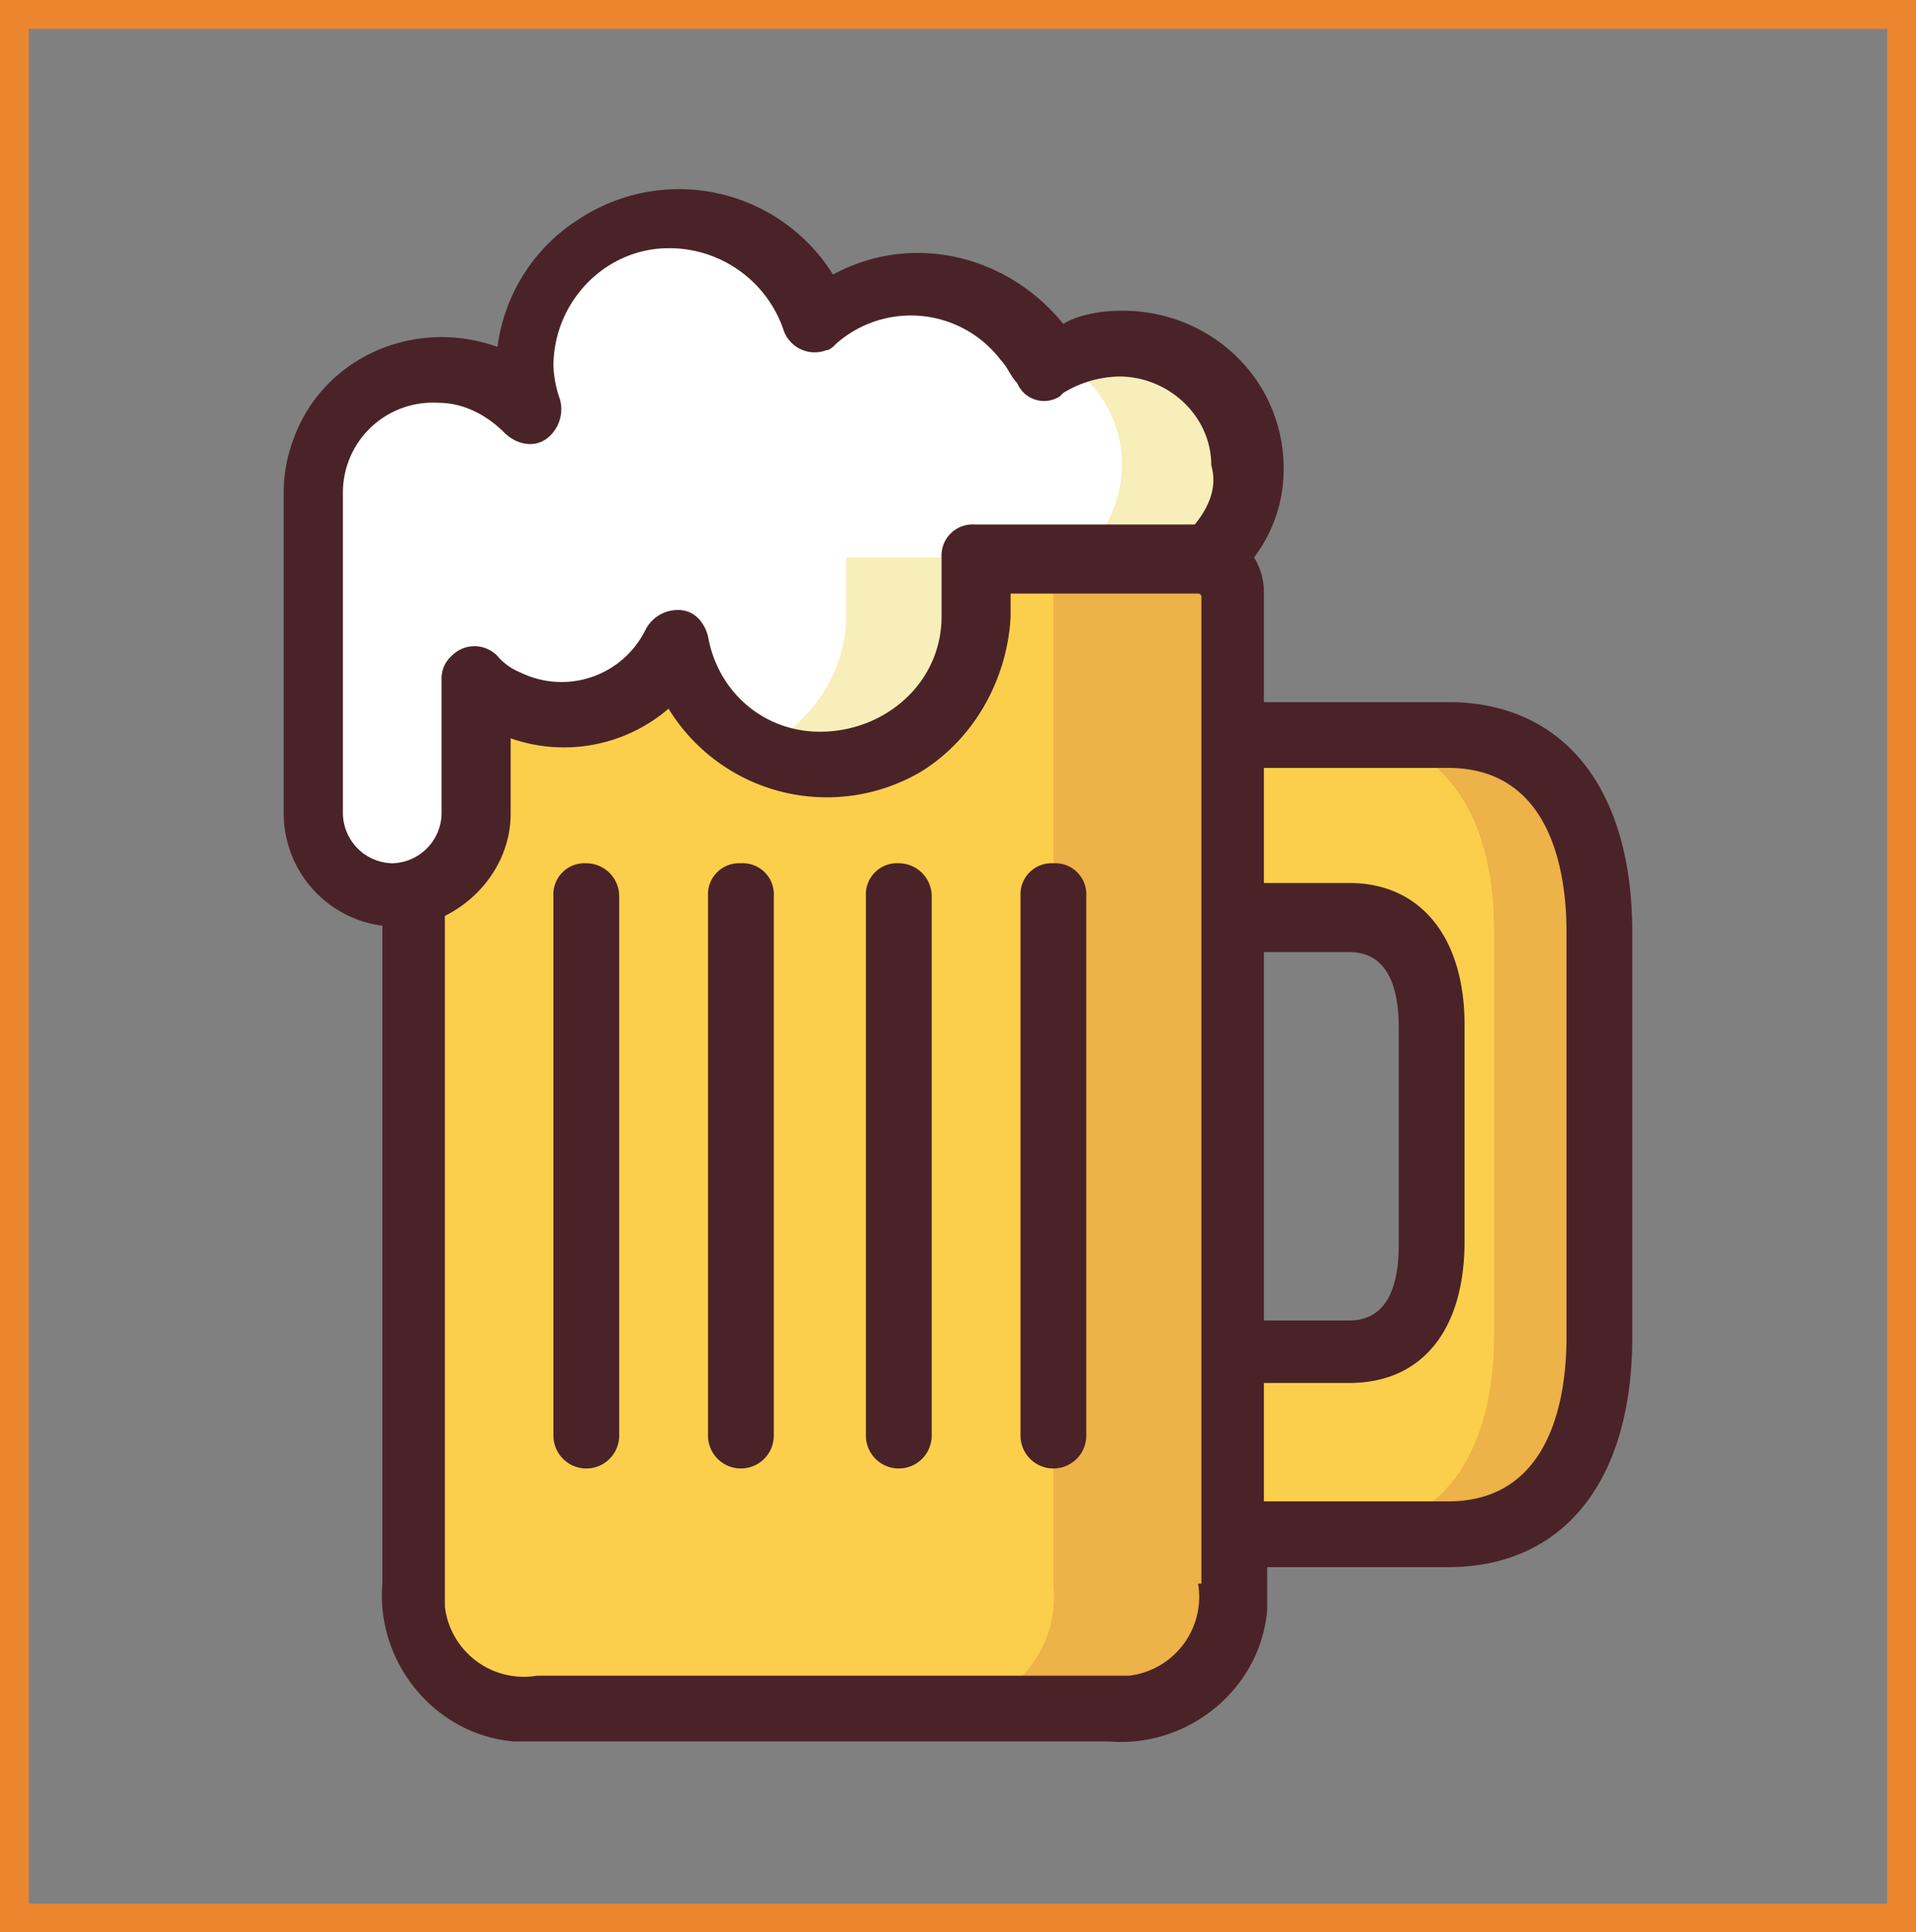 <svg xmlns="http://www.w3.org/2000/svg" width="466" height="470" viewBox="0 0 466 470">
  <rect x="0" y="0" width="466" height="470" fill="#808080" stroke="none"/>
  <g id="beer1" transform="translate(-550 -169)">
    <g id="Retângulo_1" data-name="Retângulo 1" transform="translate(550 169)" fill="none" stroke="#eb862e" stroke-width="7">
      <rect width="466" height="470" stroke="none"/>
      <rect x="3.5" y="3.5" width="459" height="463" fill="none"/>
    </g>
    <g id="Grupo_3" data-name="Grupo 3" transform="translate(102 63)">
      <g id="beer" transform="translate(492.153 152)">
        <path id="Caminho_1" data-name="Caminho 1" d="M51.247,171.174a19.806,19.806,0,0,1-20-20v-78.4a29.9,29.9,0,0,1,31.2-29.6c8,0,16,4,21.6,9.6a40.532,40.532,0,0,1-1.6-10.4,37.778,37.778,0,0,1,37.6-36c15.2,0,28.8,10.4,33.6,24.8,15.2-13.6,38.4-12,52,4,1.6,2.4,4,4.8,4.8,7.2,5.6-4,11.2-5.6,18.4-5.6a30.387,30.387,0,0,1,30.4,30.4,28.667,28.667,0,0,1-7.2,19.2l-2.4,3.2h-56.8v14.4c0,20-16.8,36-37.6,36-16.8,0-32-12.8-35.2-29.6a30.694,30.694,0,0,1-40.8,14.4,28.732,28.732,0,0,1-8-5.6v32.8c0,11.2-8.8,20-20,19.2Z" fill="#fff"/>
        <g id="Grupo_1" data-name="Grupo 1">
          <path id="Caminho_2" data-name="Caminho 2" d="M192.847,89.574h-31.2v14.4c0,13.6-8.8,26.4-20.8,32a34.667,34.667,0,0,0,15.2,3.2c20,0,36.8-16,36.8-36v-13.6Z" fill="#f7eeba"/>
          <path id="Caminho_3" data-name="Caminho 3" d="M228.847,37.574a33.089,33.089,0,0,0-15.2,4c14.4,8,19.2,25.6,11.2,40-.8,1.6-2.4,3.2-3.2,4.8l-2.4,3.2h31.2l2.4-3.2a28.667,28.667,0,0,0,7.2-19.2,31.5,31.5,0,0,0-31.2-29.6Z" fill="#f7eeba"/>
        </g>
        <path id="Caminho_4" data-name="Caminho 4" d="M86.447,369.573c-15.2,1.6-28.8-8.8-30.4-24v-173.6l4.8-2.4a19.181,19.181,0,0,0,11.2-17.6v-29.6l10.4,4a40.532,40.532,0,0,0,10.4,1.6c7.2,0,15.2-2.4,20.8-7.2l7.2-6.4,4.8,8c6.4,11.2,18.4,17.6,31.2,17.6,20,0,36.8-16,36.8-36v-4l.8-10.4h52.8a8.878,8.878,0,0,1,8.8,8.8h0v240.8c1.6,15.2-8.8,28.8-24,30.4H86.447Z" fill="#fbcf4c"/>
        <path id="Caminho_5" data-name="Caminho 5" d="M246.447,89.574h-42.4c4.8,0,8,4,8,8.8v240.8c1.6,15.2-8.8,28.8-24,30.4h36c15.2,1.6,28.8-8.8,30.4-24V98.374C254.447,93.574,251.247,89.574,246.447,89.574Z" fill="#edb248"/>
        <path id="Caminho_6" data-name="Caminho 6" d="M255.247,327.173v-44.8h28.8c18.4,0,20-18.4,20-26.4v-52.8c0-8-1.6-26.4-20-26.4h-28.8v-44h52.8c23.2,0,36.8,17.6,36.8,48v97.6c0,30.4-13.6,48-36.8,48Z" fill="#fbcf4c"/>
        <path id="Caminho_7" data-name="Caminho 7" d="M308.047,132.774h-25.6c23.2,0,36.8,17.6,36.8,48v97.6c0,30.4-13.6,48-36.8,48h25.6c23.2,0,36.8-17.6,36.8-48v-97.6C344.847,150.374,331.247,132.774,308.047,132.774Z" fill="#edb248"/>
        <g id="Grupo_2" data-name="Grupo 2">
          <path id="Caminho_8" data-name="Caminho 8" d="M308.047,124.774h-44.8v-26.4a16.127,16.127,0,0,0-2.4-8.8,35.1,35.1,0,0,0,7.2-21.6c0-21.6-17.6-38.4-39.2-38.4-4.8,0-10.4.8-14.4,3.2-13.6-16.8-36.8-22.4-56-12a44.182,44.182,0,0,0-61.6-13.6,43.308,43.308,0,0,0-20,31.2c-20-7.2-42.4,2.4-49.6,22.4a36.234,36.234,0,0,0-2.4,12.8v78.4a27.584,27.584,0,0,0,24,27.2v160c-1.6,19.2,12.8,36.8,32,38.4h144.8c19.2,1.6,36.8-12.8,38.4-32v-10.4h44c28,0,44.8-20.8,44.8-56v-98.4C352.847,145.574,336.047,124.774,308.047,124.774Zm-60.8,214.4a19.333,19.333,0,0,1-16.8,22.4h-144a19.333,19.333,0,0,1-22.4-16.8v-168c9.6-4.8,16-14.4,16-24.8v-18.4a39.068,39.068,0,0,0,38.4-7.2,45.148,45.148,0,0,0,61.6,15.2c12.8-8,20.8-22.4,21.6-37.6v-5.6h45.6a.784.784,0,0,1,.8.8h0v240h-.8Zm-.8-257.6h-53.6a7.558,7.558,0,0,0-8,8v14.4c0,16-13.6,28-29.6,28-13.6,0-24.8-9.6-27.2-23.2-.8-3.2-3.2-6.4-7.2-6.4a8.8,8.8,0,0,0-8,4.8,22.752,22.752,0,0,1-30.4,10.4,14.35,14.35,0,0,1-5.6-4,7.733,7.733,0,0,0-11.2,0,7.263,7.263,0,0,0-2.4,5.6v32.8a12.3,12.3,0,0,1-12,12,12.3,12.3,0,0,1-12-12v-78.4a21.871,21.871,0,0,1,23.2-21.6c6.4,0,12,3.2,16,7.2,3.2,3.2,8,4,11.2.8a9.028,9.028,0,0,0,2.4-8.8,28.424,28.424,0,0,1-1.6-8c0-16,12.8-28.8,28-28.8a29.313,29.313,0,0,1,28,20,8,8,0,0,0,10.4,4.8c.8,0,1.6-.8,2.4-1.6a27.468,27.468,0,0,1,40,4c1.6,1.6,2.4,4,4,5.6a7.061,7.061,0,0,0,10.4,3.2l.8-.8a26.969,26.969,0,0,1,13.6-4c12,0,22.4,9.6,22.4,21.6C252.047,72.774,249.647,77.574,246.447,81.574Zm16.8,104h20.8c8,0,12,6.4,12,18.4v52.8c0,12-4,18.4-12,18.4h-20.8Zm73.6,93.6c0,15.2-4,40-28.8,40h-44.8v-28.8h20.8c17.6,0,28-12.8,28-34.4v-52.8c0-20.8-10.4-34.4-28-34.4h-20.8v-28h44.8c24.8,0,28.8,24.8,28.8,40Z" fill="#4a2328"/>
          <path id="Caminho_9" data-name="Caminho 9" d="M98.447,163.974a7.558,7.558,0,0,0-8,8v131.2a8,8,0,0,0,16,0v-131.2A8.017,8.017,0,0,0,98.447,163.974Z" fill="#4a2328"/>
          <path id="Caminho_10" data-name="Caminho 10" d="M136.047,163.974a7.558,7.558,0,0,0-8,8v131.2a8,8,0,0,0,16,0v-131.2A7.558,7.558,0,0,0,136.047,163.974Z" fill="#4a2328"/>
          <path id="Caminho_11" data-name="Caminho 11" d="M174.447,163.974a7.558,7.558,0,0,0-8,8v131.2a8,8,0,0,0,16,0v-131.2A8.017,8.017,0,0,0,174.447,163.974Z" fill="#4a2328"/>
          <path id="Caminho_12" data-name="Caminho 12" d="M212.047,163.974a7.558,7.558,0,0,0-8,8v131.2a8,8,0,0,0,16,0v-131.2A7.558,7.558,0,0,0,212.047,163.974Z" fill="#4a2328"/>
        </g>
      </g>
    </g>
  </g>
</svg>
